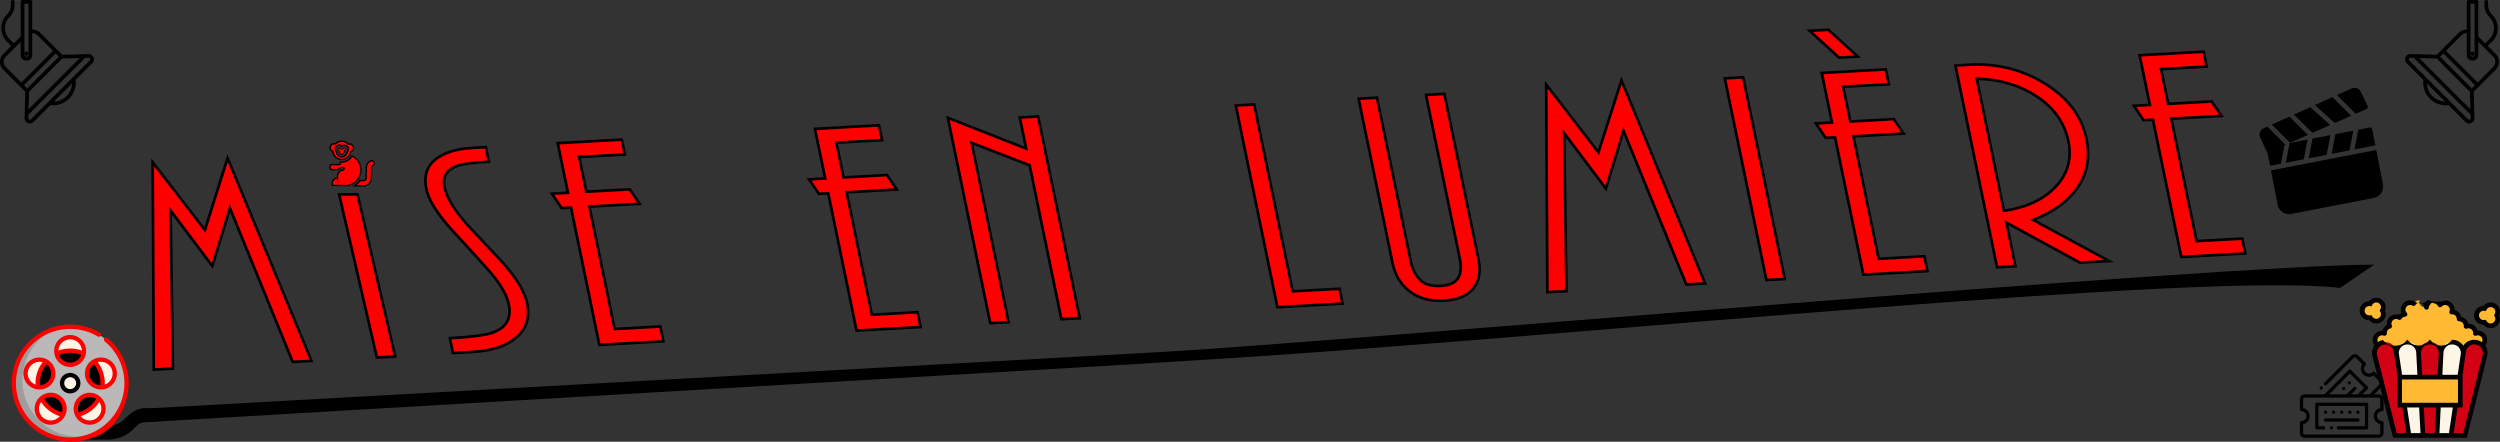 <svg xmlns="http://www.w3.org/2000/svg" viewBox="0 0 5587.261 987.171"><rect x="0" y="0" width="5587.261" height="987.171" fill="#333333" stroke="none"/><defs><style>.cls-1,.cls-5,.cls-6,.cls-9{fill:red;}.cls-1,.cls-10,.cls-5,.cls-6{stroke:#000;stroke-miterlimit:10;}.cls-1{stroke-width:6px;}.cls-2{fill:#ffb932;}.cls-3{fill:#d30114;}.cls-4{fill:#fdf5e6;}.cls-5{stroke-width:2px;}.cls-10,.cls-6{stroke-width:3px;}.cls-7{fill:#bab8b9;}.cls-8{fill:#9e9c9d;}</style></defs><title>logo_mise_en_lumiere</title><g id="Texte"><path class="cls-1" d="M674.178,807.291,533.878,463.762,494.548,593.079,401.246,469.08l5.158,353.087-42.676,2.37-2.507-463.278L477.952,512.664l50.627-160.703,187.439,453.005Z" transform="translate(-20 1.5)"/><path class="cls-1" d="M862.251,797.343,778,433h41l84.253,362.299Z" transform="translate(-20 1.5)"/><path class="cls-1" d="M1025.489,754.282q71.958-3.998,94.837-12.104,46.576-16.251,36.819-63.561-6.972-33.784-49.231-80.653-42.264-46.865-82.563-90.421Q979.874,455.395,972.773,420.925q-8.785-42.573,19.875-65.695,28.654-23.123,83.053-26.145l30.124-1.674,6.694,32.437q-52.718,2.929-70.848,9.405-35.424,12.908-28.312,47.367,7.253,35.145,51.323,84.638,40.154,42.882,80.332,85.76,45.461,52.167,53.136,89.323,10.041,48.653-26.22,78.008-33.338,27.148-95.255,30.582l-44.35,2.464Z" transform="translate(-20 1.5)"/><path class="cls-1" d="M1359.503,769.219,1296.188,462.424l-20.92,1.162-21.896-32.275,35.982-1.999-22.872-110.825,143.092-7.949,6.834,33.113-102.089,5.671,16.038,77.712,97.068-5.393,21.896,32.275-112.131,6.229,56.482,273.682,102.089-5.671,6.833,33.112Z" transform="translate(-20 1.5)"/><path class="cls-1" d="M1934.377,737.282,1871.062,430.487l-20.92,1.162-21.896-32.275,35.982-1.999-22.872-110.825,143.092-7.949,6.834,33.113-102.089,5.671,16.038,77.712,97.069-5.393L2024.195,421.98l-112.131,6.229,56.482,273.682,102.089-5.671,6.833,33.112Z" transform="translate(-20 1.5)"/><path class="cls-1" d="M2392.104,711.854l-70.986-343.961-129.703-50.209,82.701,400.725-41.003,2.278L2138.418,261.846l175.029,68.879L2299.083,261.122l41.003-2.278,93.021,450.732Z" transform="translate(-20 1.5)"/><path class="cls-1" d="M2874.919,685.031l-93.021-450.732,41.003-2.278,86.187,417.62,104.6-5.811,6.834,33.112Z" transform="translate(-20 1.5)"/><path class="cls-1" d="M3324.268,578.048q7.95,38.518-9.902,62.75-19.802,27.084-66.664,29.676-46.875,2.604-77.055-20.667-30.193-23.266-38.283-62.465l-76.007-368.29,41.003-2.278,75.728,366.938q5.162,25.008,20.571,40.209,15.398,15.212,45.535,13.533,30.125-1.674,39.539-17.576,9.415-15.901,4.114-41.581l-75.867-367.613,41.003-2.278Z" transform="translate(-20 1.5)"/><path class="cls-1" d="M3788.688,634.269l-140.301-343.529-39.33,129.317-93.302-124,5.158,353.087-42.677,2.371-2.646-463.955,116.731,151.406,51.465-160.75,186.741,453.728Z" transform="translate(-20 1.5)"/><path class="cls-1" d="M3967.76,624.32l-93.021-450.732,41.002-2.278L4008.762,622.043Z" transform="translate(-20 1.5)"/><path class="cls-1" d="M4106.25,65.037l65.688,59.917-41.84,2.324-65.688-59.917Zm78.236,547.244-63.314-306.795-20.92,1.162-21.896-32.275,35.982-1.999-22.872-110.825,143.093-7.949,6.834,33.113-102.09,5.671,16.038,77.712,97.068-5.393,21.896,32.276-112.131,6.229,56.482,273.683,102.089-5.672,6.834,33.112Z" transform="translate(-20 1.5)"/><path class="cls-1" d="M4668.153,585.411l-164.011-89.314,20.083,97.309-41.003,2.278-93.021-450.732,30.961-1.72q92.884-5.16,169.591,42.526,76.693,47.692,92.325,123.371,12.551,60.819-19.247,107.697-31.805,46.876-99.998,73.222l169.59,91.738Zm-25.52-271.302q-12.688-61.484-70.081-99.658-57.39-38.159-134.793-40.015l60.944,295.307q73.919-10.933,113.664-52.11Q4655.033,374.254,4642.634,314.109Z" transform="translate(-20 1.5)"/><path class="cls-1" d="M4894.924,572.812l-63.314-306.794-20.92,1.162-21.895-32.275,35.981-1.999-22.872-110.825,143.092-7.949,6.834,33.113L4849.74,152.916l16.038,77.712,97.068-5.393,21.896,32.275-112.131,6.229,56.482,273.683,102.089-5.671,6.833,33.111Z" transform="translate(-20 1.5)"/></g><g id="icones"><path class="cls-2" d="M5573.18,755.957a15.85,15.85,0,0,0-7.924-11.127,14.512,14.512,0,0,0-12.87-1.158c0-.334.099-.652.099-.991a15.514,15.514,0,0,0-20.966-14.659c0-.334.099-.652.099-.991a15.65,15.65,0,0,0-15.65-15.65,15.65,15.65,0,0,0-15.65-15.65c-.339,0-.657.078-.991.099a14.362,14.362,0,0,0-.25-11.08,16.125,16.125,0,0,0-13.042-9.828,22.822,22.822,0,0,1-32.787-4.399,13.171,13.171,0,1,1-25.912-.876,15.625,15.625,0,0,0-13.251,7.304,15.193,15.193,0,0,0-11.299-1.643,15.854,15.854,0,0,0-11.759,12.348,15.52,15.52,0,0,0,3.913,13.381,15.571,15.571,0,0,0-12.129,7.194,15.217,15.217,0,0,0-12.739-1.226,15.728,15.728,0,0,0-9.667,9.541,15.412,15.412,0,0,0,.209,11.096,15.608,15.608,0,0,0-11.581,15.045c0,.339.078.657.099.991a14.509,14.509,0,0,0-12.838,1.142,15.864,15.864,0,0,0-7.95,11.143,15.583,15.583,0,0,0,7.366,15.702l2.89,2.327h18.259v20.424h182.586v-20.434h23.475l-.73-.73A15.588,15.588,0,0,0,5573.18,755.957Z" transform="translate(-20 1.5)"/><path class="cls-3" d="M5372.508,971.784l-45.297-178.903a24.299,24.299,0,0,1,23.679-29.767h.23a24.299,24.299,0,0,1,24.107,21.211l28.583,187.458Z" transform="translate(-20 1.5)"/><path class="cls-4" d="M5403.808,971.784l-27.79-181.277a24.299,24.299,0,0,1,24.107-27.393h.866a24.299,24.299,0,0,1,24.294,23.679l9.823,184.991h-31.3Z" transform="translate(-20 1.5)"/><path class="cls-3" d="M5425.317,788.04l9.792,183.744H5466.409l9.124-183.108a24.3,24.3,0,0,0-23.005-25.529q-.624-.032-1.248-.033h-1.654a24.299,24.299,0,0,0-24.318,24.281q0,.322.008.644Z" transform="translate(-20 1.5)"/><path class="cls-4" d="M5475.658,786.172,5466.409,971.784h31.3l26.991-180.671a24.299,24.299,0,0,0-24.018-27.998h-.756A24.299,24.299,0,0,0,5475.658,786.172Z" transform="translate(-20 1.5)"/><path class="cls-3" d="M5549.877,763.114a24.299,24.299,0,0,1,23.538,30.335l-44.405,178.334h-31.3l28.129-188.064A24.299,24.299,0,0,1,5549.877,763.114Z" transform="translate(-20 1.5)"/><path class="cls-2" d="M5382.941,841.365H5518.576v62.601H5382.941Z" transform="translate(-20 1.5)"/><path class="cls-2" d="M5346.424,684.863a15.598,15.598,0,0,0-29.355-7.414,15.444,15.444,0,0,0-1.946-.193,15.658,15.658,0,1,0,2.17,31.081,15.588,15.588,0,0,0,27.133-15.352q-.085-.15-.173-.297A15.493,15.493,0,0,0,5346.424,684.863Z" transform="translate(-20 1.5)"/><path class="cls-2" d="M5602.044,695.297a15.598,15.598,0,0,0-29.355-7.413,15.447,15.447,0,0,0-1.946-.193,15.658,15.658,0,1,0,2.17,31.081,15.588,15.588,0,1,0,27.133-15.352q-.085-.15-.173-.298A15.493,15.493,0,0,0,5602.044,695.297Z" transform="translate(-20 1.5)"/><path d="M5578.339,755.195a21.061,21.061,0,0,0-10.48-14.889,20.441,20.441,0,0,0-10.814-2.833,21.081,21.081,0,0,0-20.867-15.65,20.945,20.945,0,0,0-15.525-15.129,20.951,20.951,0,0,0-15.129-15.525,19.362,19.362,0,0,0-1.664-8.503,21.446,21.446,0,0,0-17.403-12.932,66.059,66.059,0,0,1-40.92-.712,21.671,21.671,0,0,1-31.968.586q-.547.48-1.06.997a20.154,20.154,0,0,0-10.955-.355,21.133,21.133,0,0,0-15.65,16.49,20.764,20.764,0,0,0,1.043,11.153,20.9,20.9,0,0,0-5.676,4.017,20.198,20.198,0,0,0-12.875.193,20.924,20.924,0,0,0-12.906,12.75,20.689,20.689,0,0,0-1.043,9.729,20.955,20.955,0,0,0-9.954,12.906,19.472,19.472,0,0,0-10.788,2.812A21.108,21.108,0,0,0,5323.194,755.205a20.725,20.725,0,0,0,3.652,15.191,29.375,29.375,0,0,0-4.695,23.778L5368.449,977h164.64L5578.475,794.743a29.266,29.266,0,0,0-4.173-23.83,20.573,20.573,0,0,0,4.038-15.717ZM5338.891,749.332a9.302,9.302,0,0,1,8.462-.762,5.217,5.217,0,0,0,6.985-5.217c0-.13-.073-.522-.089-.668a10.433,10.433,0,0,1,7.726-10.016,5.217,5.217,0,0,0,3.669-6.401,5.16,5.16,0,0,0-.194-.579,10.194,10.194,0,0,1-.151-7.387,10.558,10.558,0,0,1,6.427-6.338,10.017,10.017,0,0,1,8.482.824,5.217,5.217,0,0,0,6.975-1.742,10.299,10.299,0,0,1,8.086-4.784,5.216,5.216,0,0,0,3.485-8.733,10.304,10.304,0,0,1-2.608-8.947,10.564,10.564,0,0,1,7.882-8.206,9.912,9.912,0,0,1,7.491,1.111,5.217,5.217,0,0,0,6.975-1.742,10.433,10.433,0,0,1,19.224,5.551,5.217,5.217,0,1,0,10.433,0,10.402,10.402,0,0,1,20.178-3.563,5.217,5.217,0,0,0,3.876,3.313,5.159,5.159,0,0,0,4.846-1.565,10.435,10.435,0,0,1,8.524-3.339,10.914,10.914,0,0,1,8.717,6.719,9.078,9.078,0,0,1,.13,7.21,5.216,5.216,0,0,0,4.904,7.001c.23,0,.756-.073.986-.099a10.433,10.433,0,0,1,10.433,10.433,5.217,5.217,0,0,0,5.217,5.217,10.433,10.433,0,0,1,10.433,10.287c0,.13-.078.683-.089.814a5.217,5.217,0,0,0,6.99,5.217,10.236,10.236,0,0,1,3.532-.673,10.433,10.433,0,0,1,10.433,10.287c0,.13-.078.683-.089.814a5.216,5.216,0,0,0,6.985,5.217,9.354,9.354,0,0,1,8.482.767,10.58,10.58,0,0,1,5.363,7.371,10.346,10.346,0,0,1-1.163,6.552l-.125-.078a29.095,29.095,0,0,0-3.38-2.019c-.282-.146-.563-.276-.85-.412a28.869,28.869,0,0,0-3.438-1.388c-.104-.031-.198-.078-.303-.11a29.226,29.226,0,0,0-3.881-.908c-.318-.052-.631-.099-.949-.146a29.998,29.998,0,0,0-4.038-.318,29.448,29.448,0,0,0-24.519,13.183l-.068.11-.057-.104a29.464,29.464,0,0,0-24.55-13.188h-.756a29.326,29.326,0,0,1-48.646,0h-1.654a29.415,29.415,0,0,1-48.641,0h-.866a34.977,34.977,0,0,1-54.463.522c-.522.089-1.002.219-1.502.339a28.978,28.978,0,0,0-3.652,1.101c-.485.183-.976.355-1.45.563a29.015,29.015,0,0,0-4.236,2.264c-.104.068-.224.12-.329.188l-.047.026a10.321,10.321,0,0,1-.944-6.171,10.594,10.594,0,0,1,5.394-7.397Zm180.651,41.014-6.839,45.803h-34.295l2.478-49.71a18.78,18.78,0,0,1,3.229-9.557,19.036,19.036,0,0,1,15.817-8.55h.756a19.111,19.111,0,0,1,18.853,22.015Zm-88.987-2.676a19.067,19.067,0,0,1,18.794-19.337c.086-.001.172-.002.258-.002h1.675a19.211,19.211,0,0,1,19.062,20.064l-2.4,47.754h-34.817l-2.561-48.192Zm-46.309-10.799a19.063,19.063,0,0,1,15.88-8.54h.866a19.203,19.203,0,0,1,19.083,18.749l.031.569v.203l2.551,48.297h-34.248l-7.303-48.046a18.813,18.813,0,0,1,3.167-11.226Zm-7.679,189.696-44.274-174.86a19.182,19.182,0,1,1,37.759-6.599l.61,4.001c.037.683.078,1.367.183,2.186l6.881,44.854V909.183h11.211l1.116,7.303,7.679,50.081h-21.164Zm31.723,0-5.347-35.067L5399.541,909.183h27.007l3.057,57.384Zm53.153,0H5440.054l-3.047-57.384h27.315Zm31.77,0H5471.892l2.864-57.384h27.038Zm-17.935-67.818h-87.12V846.582h125.202v52.167Zm93.067-106.557-43.414,174.375h-21.164l8.582-57.384h11.446V836.149l7.204-51.646a19.083,19.083,0,1,1,37.701,5.935q-.139.882-.36,1.749Z" transform="translate(-20 1.5)"/><path d="M5351.641,700.513a20.527,20.527,0,0,0-1.565-7.825,20.527,20.527,0,0,0,1.565-7.825,20.809,20.809,0,0,0-37.253-12.807,20.868,20.868,0,1,0,.355,41.734,20.81,20.81,0,0,0,36.898-13.277Zm-29.84,5.217-2.134-2.979-3.474.49a7.435,7.435,0,0,1-1.069.099,10.433,10.433,0,0,1,0-20.867,11.056,11.056,0,0,1,1.294.151l3.537.449,1.701-3.13a10.387,10.387,0,0,1,19.552,4.919,10.228,10.228,0,0,1-1.461,5.217l-1.528,2.608,1.528,2.608a10.228,10.228,0,0,1,1.461,5.217,10.433,10.433,0,0,1-10.433,10.433A10.319,10.319,0,0,1,5321.801,705.73Z" transform="translate(-20 1.5)"/><path d="M5607.261,695.297a20.809,20.809,0,0,0-37.253-12.807,20.868,20.868,0,0,0,.355,41.734,20.81,20.81,0,0,0,36.898-13.277,20.527,20.527,0,0,0-1.565-7.825A20.53,20.53,0,0,0,5607.261,695.297Zm-11.894,10.433a10.228,10.228,0,0,1,1.461,5.217,10.433,10.433,0,0,1-10.433,10.433,10.319,10.319,0,0,1-8.973-5.217l-2.134-2.979-3.474.49a7.519,7.519,0,0,1-1.075.115,10.433,10.433,0,0,1,0-20.867,11.056,11.056,0,0,1,1.294.151l3.537.449,1.701-3.13a10.387,10.387,0,0,1,19.558,4.904,10.228,10.228,0,0,1-1.461,5.217l-1.528,2.608Z" transform="translate(-20 1.5)"/><path class="cls-5" d="M776.669,334.02a2.9,2.9,0,0,1,1.404,2.842c-.136,3.736,2.422,6.385,5.621,6.441a5.811,5.811,0,0,0,5.904-5.701,3.738,3.738,0,0,1,1.441-3.331,2.838,2.838,0,0,0,1.562-2.421c.045-2.592-3.865-3.945-5.325-1.476-1.142,1.93-5.609,1.898-6.71-.117a2.838,2.838,0,0,0-2.421-1.562,2.904,2.904,0,0,0-2.952,2.851A2.838,2.838,0,0,0,776.669,334.02Z" transform="translate(-20 1.5)"/><path class="cls-6" d="M763.741,336.694a20.202,20.202,0,0,0,40.126.7,8.668,8.668,0,1,0-5.131-16.557,19.779,19.779,0,0,0-29.29-.511,8.615,8.615,0,0,0-2.755-.538,8.682,8.682,0,0,0-2.951,16.906Zm14.506-13.802a8.434,8.434,0,0,1,5.763,2.402,8.434,8.434,0,0,1,5.843-2.2,8.715,8.715,0,0,1,8.552,8.856,8.477,8.477,0,0,1-3.027,6.35,11.609,11.609,0,0,1-23.183-.405,8.477,8.477,0,0,1-2.804-6.452A8.715,8.715,0,0,1,778.247,322.892Z" transform="translate(-20 1.5)"/><path class="cls-6" d="M811.933,413.644l20.254.354A17.596,17.596,0,0,0,849.902,396.7l.405-23.211a5.794,5.794,0,0,1,3.195-5.08,5.417,5.417,0,0,0,2.783-4.841,5.945,5.945,0,0,0-2.855-5.151,5.447,5.447,0,0,0-5.481-.203,17.443,17.443,0,0,0-9.248,15.073l-.405,23.211a5.811,5.811,0,0,1-5.904,5.701l-7.801-.136A41.71,41.71,0,0,1,811.933,413.644Z" transform="translate(-20 1.5)"/><path class="cls-6" d="M762.778,377.765l11.906.208a20.172,20.172,0,0,1,11.131-5.366,2.901,2.901,0,0,1,.773,5.75,14.868,14.868,0,0,0-12.184,11.504,14.661,14.661,0,0,0,.088,5.523l-.182-.003c.01.081.002.163.014.244a14.743,14.743,0,0,0-12.104,14.25,2.9,2.9,0,0,0,2.851,2.952l28.073.49c15.617.273,33.115-14.268,33.467-34.436a34.975,34.975,0,0,0-19.912-31.976,25.974,25.974,0,0,1-23.305,13.808,25.547,25.547,0,0,1-2.897-.299l-.055,3.15a2.904,2.904,0,0,1-2.952,2.851l-14.507-.253a5.804,5.804,0,1,0-.203,11.606Z" transform="translate(-20 1.5)"/><g id="Ticket"><path d="M5207.925,869.195a3.653,3.653,0,1,0-2.582-1.07A3.679,3.679,0,0,0,5207.925,869.195Z" transform="translate(-20 1.5)"/><path d="M5260.244,864.358a3.658,3.658,0,1,0,1.067,2.582A3.686,3.686,0,0,0,5260.244,864.358Z" transform="translate(-20 1.5)"/><path d="M5270.445,857.81a3.653,3.653,0,1,0-2.585-1.07A3.679,3.679,0,0,0,5270.445,857.81Z" transform="translate(-20 1.5)"/><path d="M5336.041,879.845h-10.191l17.939-17.939a10.958,10.958,0,0,0,0-15.495l-16.271-16.271a3.654,3.654,0,0,0-5.165,0,10.957,10.957,0,0,1-15.495-15.495,3.651,3.651,0,0,0,0-5.165L5290.588,793.21a10.955,10.955,0,0,0-15.495,0l-60.323,60.321a3.652,3.652,0,0,0,5.166,5.165l60.321-60.321a3.651,3.651,0,0,1,5.165,0l13.946,13.944A18.269,18.269,0,0,0,5324.68,837.631l13.944,13.944a3.656,3.656,0,0,1,0,5.165L5315.519,879.845h-16.012l12-12a3.654,3.654,0,0,0,0-5.165l-37.189-37.189a3.653,3.653,0,0,0-5.166,0L5214.799,879.845h-43.842A10.969,10.969,0,0,0,5160,890.802v23.009a3.653,3.653,0,0,0,3.652,3.652,10.957,10.957,0,0,1,0,21.914,3.652,3.652,0,0,0-3.652,3.652v23.009a10.97,10.97,0,0,0,10.957,10.957h165.084a10.97,10.97,0,0,0,10.957-10.957V943.03a3.652,3.652,0,0,0-3.652-3.652,10.957,10.957,0,1,1,0-21.914,3.653,3.653,0,0,0,3.652-3.652V890.802A10.969,10.969,0,0,0,5336.041,879.845Zm-64.306-46.607,32.025,32.025L5289.177,879.845h-14.462l10.707-10.709a3.652,3.652,0,0,0-5.165-5.165l-15.873,15.872h-39.255Zm67.958,77.287a18.264,18.264,0,0,0,0,35.79v19.724a3.657,3.657,0,0,1-3.652,3.652H5170.957a3.657,3.657,0,0,1-3.652-3.652V946.315a18.264,18.264,0,0,0,0-35.79V890.802a3.656,3.656,0,0,1,3.652-3.652h165.084a3.656,3.656,0,0,1,3.652,3.652Z" transform="translate(-20 1.5)"/><path d="M5238.002,922.237a3.651,3.651,0,1,0-2.582,1.07A3.684,3.684,0,0,0,5238.002,922.237Z" transform="translate(-20 1.5)"/><path d="M5274.16,922.237a3.651,3.651,0,1,0-2.582,1.07A3.684,3.684,0,0,0,5274.16,922.237Z" transform="translate(-20 1.5)"/><path d="M5256.081,922.237a3.651,3.651,0,1,0-2.582,1.07A3.684,3.684,0,0,0,5256.081,922.237Z" transform="translate(-20 1.5)"/><path d="M5217.341,923.307a3.653,3.653,0,1,0-2.582-1.07A3.681,3.681,0,0,0,5217.341,923.307Z" transform="translate(-20 1.5)"/><path d="M5292.239,922.237a3.651,3.651,0,1,0-2.582,1.07A3.684,3.684,0,0,0,5292.239,922.237Z" transform="translate(-20 1.5)"/><path d="M5217.341,940.838h72.315a3.652,3.652,0,1,0,0-7.305H5217.341a3.652,3.652,0,1,0,0,7.305Z" transform="translate(-20 1.5)"/><path d="M5230.606,951.065a3.653,3.653,0,1,0,2.582,1.07A3.681,3.681,0,0,0,5230.606,951.065Z" transform="translate(-20 1.5)"/><path d="M5309.014,898.472H5197.984a3.652,3.652,0,0,0-3.652,3.652v52.593a3.653,3.653,0,0,0,3.652,3.652H5213.198a3.652,3.652,0,1,0,0-7.305h-11.562V905.776h103.725V951.065h-59.293a3.652,3.652,0,0,0,0,7.305h62.945a3.653,3.653,0,0,0,3.652-3.652V902.124A3.652,3.652,0,0,0,5309.014,898.472Z" transform="translate(-20 1.5)"/></g><g id="Clapperboard"><path d="M5095.41,379.31l14.912,76.716a26.08,26.08,0,0,0,30.542,20.601l184.118-35.789a26.073,26.073,0,0,0,20.601-30.542l-14.912-76.716Z" transform="translate(-20 1.5)"/><polygon points="5163.283 239.477 5126.772 256.001 5168.011 296.953 5207.635 279.464 5163.283 239.477"/><polygon points="5116.626 260.595 5077.274 278.392 5118.09 318.97 5157.773 301.459 5116.626 260.595"/><path d="M5311.365,235.129l-15.123-31.326a15.739,15.739,0,0,0-20.523-7.666l-32.782,14.843,41.954,41.737,23.883-10.544a5.194,5.194,0,0,0,2.787-2.973A5.253,5.253,0,0,0,5311.365,235.129Z" transform="translate(-20 1.5)"/><polygon points="5212.78 217.076 5173.645 234.788 5218.078 274.865 5254.652 258.722 5212.78 217.076"/><polygon points="5117.013 319.657 5108.598 363.743 5148.726 355.943 5157.141 311.857 5117.013 319.657"/><polygon points="5168.157 309.716 5159.742 353.802 5199.869 346.002 5208.285 301.916 5168.157 309.716"/><path d="M5315.618,283.44l-25.173,4.893-8.413,44.096,46.653-9.068-6.959-35.801A5.199,5.199,0,0,0,5315.618,283.44Z" transform="translate(-20 1.5)"/><polygon points="5219.301 299.775 5210.886 343.861 5251.003 336.063 5259.428 291.975 5219.301 299.775"/><path d="M5087.129,281.497l-7.953,3.594a15.623,15.623,0,0,0-7.854,20.921l16.767,35.635,5.333,27.434,24.16-4.696,7.895-41.352,2.386-1.048Z" transform="translate(-20 1.5)"/></g><g id="movie-film"><path d="M180.869,950.604H261.139a51.564,51.564,0,0,0,36.904-15.456c14.845-15.011,27.294-24.316,50.078-24.316H368v30.249H348.121c-11.612,0-17.068,3.467-28.925,15.456a81.118,81.118,0,0,1-58.057,24.316H180.869Z" transform="translate(-20 1.5)"/><circle class="cls-7" cx="156.835" cy="856.335" r="126.017"/><path class="cls-8" d="M196.107,974.429a126.036,126.036,0,0,1-49.414-241.974,126.036,126.036,0,1,0,79.556,238.336A126.286,126.286,0,0,1,196.107,974.429Z" transform="translate(-20 1.5)"/><circle class="cls-4" cx="225.487" cy="834.783" r="30.976"/><circle class="cls-4" cx="200.363" cy="913.488" r="30.976"/><circle class="cls-4" cx="113.313" cy="913.488" r="30.976"/><circle class="cls-4" cx="88.183" cy="834.783" r="30.976"/><circle class="cls-4" cx="156.835" cy="784.49" r="30.976"/><circle class="cls-4" cx="156.835" cy="856.335" r="18.109"/><path d="M215.307,840.258a30.976,30.976,0,0,0,33.504,23.819,73.249,73.249,0,0,0,.583-9.242,72.291,72.291,0,0,0-18.787-48.717A30.984,30.984,0,0,0,215.307,840.258Z" transform="translate(-20 1.5)"/><path d="M240.944,888.841a30.976,30.976,0,0,0-48.371,36.836A72.676,72.676,0,0,0,240.944,888.841Z" transform="translate(-20 1.5)"/><path d="M152.078,887.346a30.982,30.982,0,0,0-39.349,1.495,72.679,72.679,0,0,0,48.372,36.837A30.984,30.984,0,0,0,152.078,887.346Z" transform="translate(-20 1.5)"/><path d="M123.065,806.118a72.291,72.291,0,0,0-18.787,48.717,73.249,73.249,0,0,0,.583,9.242,30.972,30.972,0,0,0,18.204-57.959Z" transform="translate(-20 1.5)"/><path d="M176.836,782.276a72.276,72.276,0,0,0-30.401,6.662,30.977,30.977,0,0,0,60.802,0A72.274,72.274,0,0,0,176.836,782.276Z" transform="translate(-20 1.5)"/><path d="M199.76,854.835a22.925,22.925,0,1,0-22.925,22.924A22.951,22.951,0,0,0,199.76,854.835Zm-36.213,0a13.289,13.289,0,1,1,13.288,13.288A13.303,13.303,0,0,1,163.547,854.835Z" transform="translate(-20 1.5)"/><path class="cls-9" d="M280.365,825.227a35.619,35.619,0,0,0-34.849-27.743,35.807,35.807,0,0,0-34.074,46.863c5.607,17.388,24.327,27.922,42.105,23.815A35.836,35.836,0,0,0,280.365,825.227Zm-35.942,34.195a26.054,26.054,0,0,1-13.965-4.683c-14.287-9.996-14.624-31.771-.78-42.292a67.575,67.575,0,0,1,14.899,42.388C244.577,856.363,244.526,857.896,244.423,859.422Zm9.719-1.454c.042-1.045.071-2.09.071-3.133a77.188,77.188,0,0,0-15.723-46.753c.367-.102.737-.199,1.111-.285a26.306,26.306,0,0,1,5.916-.678,26.162,26.162,0,0,1,8.625,50.85Z" transform="translate(-20 1.5)"/><path class="cls-9" d="M184.645,909.754l-.006.092a35.783,35.783,0,0,0,35.748,37.943,36.125,36.125,0,0,0,35.446-30.995c2.598-19.186-11.155-37.479-30.321-40.219-.141-.02-.281-.042-.421-.06C204.803,873.804,185.953,889.367,184.645,909.754Zm9.684.313a26.097,26.097,0,0,1,40.355-19.971,67.623,67.623,0,0,1-39.235,29.886A25.619,25.619,0,0,1,194.329,910.068Zm51.955,5.433a26.41,26.41,0,0,1-25.899,22.652,25.968,25.968,0,0,1-20.206-9.533,77.225,77.225,0,0,0,41.575-31.674A25.968,25.968,0,0,1,246.284,915.5Z" transform="translate(-20 1.5)"/><path class="cls-9" d="M111.624,940.469a35.476,35.476,0,0,0,21.663,7.319c20.314,0,36.999-17.644,35.744-37.95l-.004-.077a35.757,35.757,0,0,0-40.867-33.186,35.788,35.788,0,0,0-16.536,63.893Zm17.815-54.344c.058-.008.117-.017.176-.026,15.751-2.179,30.424,11.04,29.833,26.908-.001.026-.002.051-.003.077a25.947,25.947,0,0,1-1.224,6.901,67.62,67.62,0,0,1-39.234-29.886A26.111,26.111,0,0,1,129.44,886.125Zm-17.521,10.822a77.228,77.228,0,0,0,41.574,31.673,26.151,26.151,0,0,1-41.574-31.673Z" transform="translate(-20 1.5)"/><path class="cls-9" d="M137.952,813.528a36.093,36.093,0,0,0-29.797-16.044,35.801,35.801,0,0,0-30.332,54.765,36.139,36.139,0,0,0,30.39,16.838,35.596,35.596,0,0,0,34.033-24.795A36.227,36.227,0,0,0,137.952,813.528Zm-3.651,21.097a26.356,26.356,0,0,1-25.054,24.797c-.102-1.526-.153-3.059-.153-4.587a67.576,67.576,0,0,1,14.894-42.383c.118.089.236.177.351.268A26.605,26.605,0,0,1,134.301,834.625ZM85.996,847.143a26.165,26.165,0,0,1,22.159-40.025,26.342,26.342,0,0,1,7.026.964,77.196,77.196,0,0,0-15.721,46.752c0,1.044.028,2.089.07,3.134A25.96,25.96,0,0,1,85.996,847.143Z" transform="translate(-20 1.5)"/><path class="cls-9" d="M141.735,789.931a35.722,35.722,0,1,0-.694-6.937A35.246,35.246,0,0,0,141.735,789.931Zm59.188,3.263c-6.466,15.212-26.271,20.686-39.61,10.841a26.358,26.358,0,0,1-8.568-10.844l-.022-.053c-.031-.072-.571-1.404-.544-1.415a67.977,67.977,0,0,1,49.312,0C201.498,791.726,200.932,793.173,200.923,793.194Zm-24.088-36.359a26.187,26.187,0,0,1,26.134,25.156,77.617,77.617,0,0,0-52.268,0A26.187,26.187,0,0,1,176.835,756.834Z" transform="translate(-20 1.5)"/><path class="cls-9" d="M196,985c57-13,55-20,73-33,22.256-23.466,38.672-62.345,38.672-97.164a130.502,130.502,0,0,0-47.5-100.865,4.818,4.818,0,1,0-6.18,7.393,121.209,121.209,0,0,1-73.262,214.603c-1.293.041-2.59.069-3.894.069A121.201,121.201,0,1,1,238.489,750.476a4.819,4.819,0,1,0,5.028-8.221A130.688,130.688,0,0,0,176.836,724C104.693,723.999,46,782.692,46,854.835,46,926.978,104.693,985.671,176.836,985.671q1.711,0,3.413-.044a4.827,4.827,0,0,0,.621.044" transform="translate(-20 1.5)"/><g id="test"><path d="M5364,893.612" transform="translate(-20 1.5)"/><path d="M5250,642c-303.181-36.198-1660.397,102.36-2435,154-30,2-271,17-271,17L330,943c-6.297,0-44.177,30.707-53,30-1.043-.084-4.765-12.189-3.95-12.846L308,932c0-7.058,20.942-20,28-20L2618,785c371.919-20.796,2359.404-195,2708-195" transform="translate(-20 1.5)"/><path d="M4028,876" transform="translate(-20 1.5)"/></g></g><path id="projo1" class="cls-10" d="M5538.216,273a10.139,10.139,0,0,1-7.211-3.051l-38.087-38.117a49.09,49.09,0,0,1-55.283-55.328l-38.087-38.118a10.308,10.308,0,0,1,7.57-17.592l59.359,1.656,49.743-49.783a23.18,23.18,0,0,1,18.257-6.754V2.655A2.655,2.655,0,0,1,5537.131,0h17.441a2.655,2.655,0,0,1,2.653,2.655V80.704l16.855,16.869,10.675-10.683a36.2,36.2,0,0,0,0-51.105A36.939,36.939,0,0,1,5573.877,9.502V2.655a2.653,2.653,0,1,1,5.306,0V9.503a31.667,31.667,0,0,0,9.323,22.528,41.518,41.518,0,0,1,0,58.614l-10.675,10.683,18.839,18.855a23.347,23.347,0,0,1,0,32.999l-49.742,49.784,1.654,59.409a10.128,10.128,0,0,1-6.221,9.755A10.495,10.495,0,0,1,5538.216,273ZM5406.812,126.099a4.998,4.998,0,0,0-3.511,8.531l131.457,131.565a4.994,4.994,0,0,0,8.523-3.675l-.231-8.27c-.016-.015-.031-.031-.046-.046l-127.771-127.871-8.262-.231C5406.918,126.1,5406.864,126.099,5406.812,126.099Zm16.14.449L5542.834,246.527l-1.211-43.5-75.205-75.267Zm19.577,54.854a43.762,43.762,0,0,0,45.497,45.534Zm28.771-56.267,72.947,73.006,9.322-9.328-72.947-73.008Zm13.073-13.084,72.947,73.006,35.601-35.63a18.056,18.056,0,0,0,0-25.49l-20.692-20.708-.024-.024-.024-.024-14.955-14.967v33.931a9.865,9.865,0,0,1-9.849,9.857h-3.047a9.865,9.865,0,0,1-9.849-9.857V71.245a17.919,17.919,0,0,0-14.506,5.176Zm61.481,14.641a6.077,6.077,0,0,0,6.068-6.072V5.31h-12.135V120.62A6.076,6.076,0,0,0,5545.853,126.692Zm0-5.086a2.655,2.655,0,0,1-2.653-2.655v-1.127a2.653,2.653,0,1,1,5.306,0V118.951A2.655,2.655,0,0,1,5545.853,121.606Z" transform="translate(-20 1.5)"/><path id="projo1-2" data-name="projo1" class="cls-10" d="M82.638,272.13a10.128,10.128,0,0,1-6.221-9.755L78.071,202.966,28.329,153.182a23.347,23.347,0,0,1,0-32.999l18.839-18.855L36.494,90.645a41.518,41.518,0,0,1,0-58.614A31.667,31.667,0,0,0,45.817,9.503V2.655a2.653,2.653,0,1,1,5.306,0V9.502A36.939,36.939,0,0,1,40.245,35.784a36.2,36.2,0,0,0,0,51.105L50.92,97.573,67.775,80.704V2.655A2.655,2.655,0,0,1,70.428,0H87.869a2.655,2.655,0,0,1,2.653,2.655V65.913a23.18,23.18,0,0,1,18.257,6.754l49.743,49.783,59.359-1.656a10.308,10.308,0,0,1,7.57,17.592l-38.087,38.118a49.09,49.09,0,0,1-55.283,55.328L93.995,269.949A10.139,10.139,0,0,1,86.784,273,10.495,10.495,0,0,1,82.638,272.13ZM218.029,126.102l-8.262.231L81.996,254.204c-.016.016-.031.032-.046.046l-.231,8.27a4.994,4.994,0,0,0,8.523,3.675L221.699,134.63a4.998,4.998,0,0,0-3.511-8.531C218.136,126.099,218.082,126.1,218.029,126.102Zm-59.447,1.658L83.377,203.027,82.166,246.527,202.048,126.548ZM136.974,226.936a43.762,43.762,0,0,0,45.497-45.534Zm7.405-111.13-72.947,73.008,9.322,9.328,72.947-73.006ZM105.026,76.421a17.919,17.919,0,0,0-14.506-5.176v50.9a9.865,9.865,0,0,1-9.849,9.857H77.624a9.865,9.865,0,0,1-9.849-9.857v-33.931L52.819,103.182l-.024.024-.024.024L32.079,123.938a18.056,18.056,0,0,0,0,25.49l35.601,35.63,72.947-73.006ZM85.214,120.62V5.31H73.079V120.62a6.068,6.068,0,1,0,12.135,0Zm-8.721-1.669v-1.127a2.653,2.653,0,1,1,5.306,0V118.951a2.653,2.653,0,1,1-5.306,0Z" transform="translate(-20 1.5)"/></g></svg>